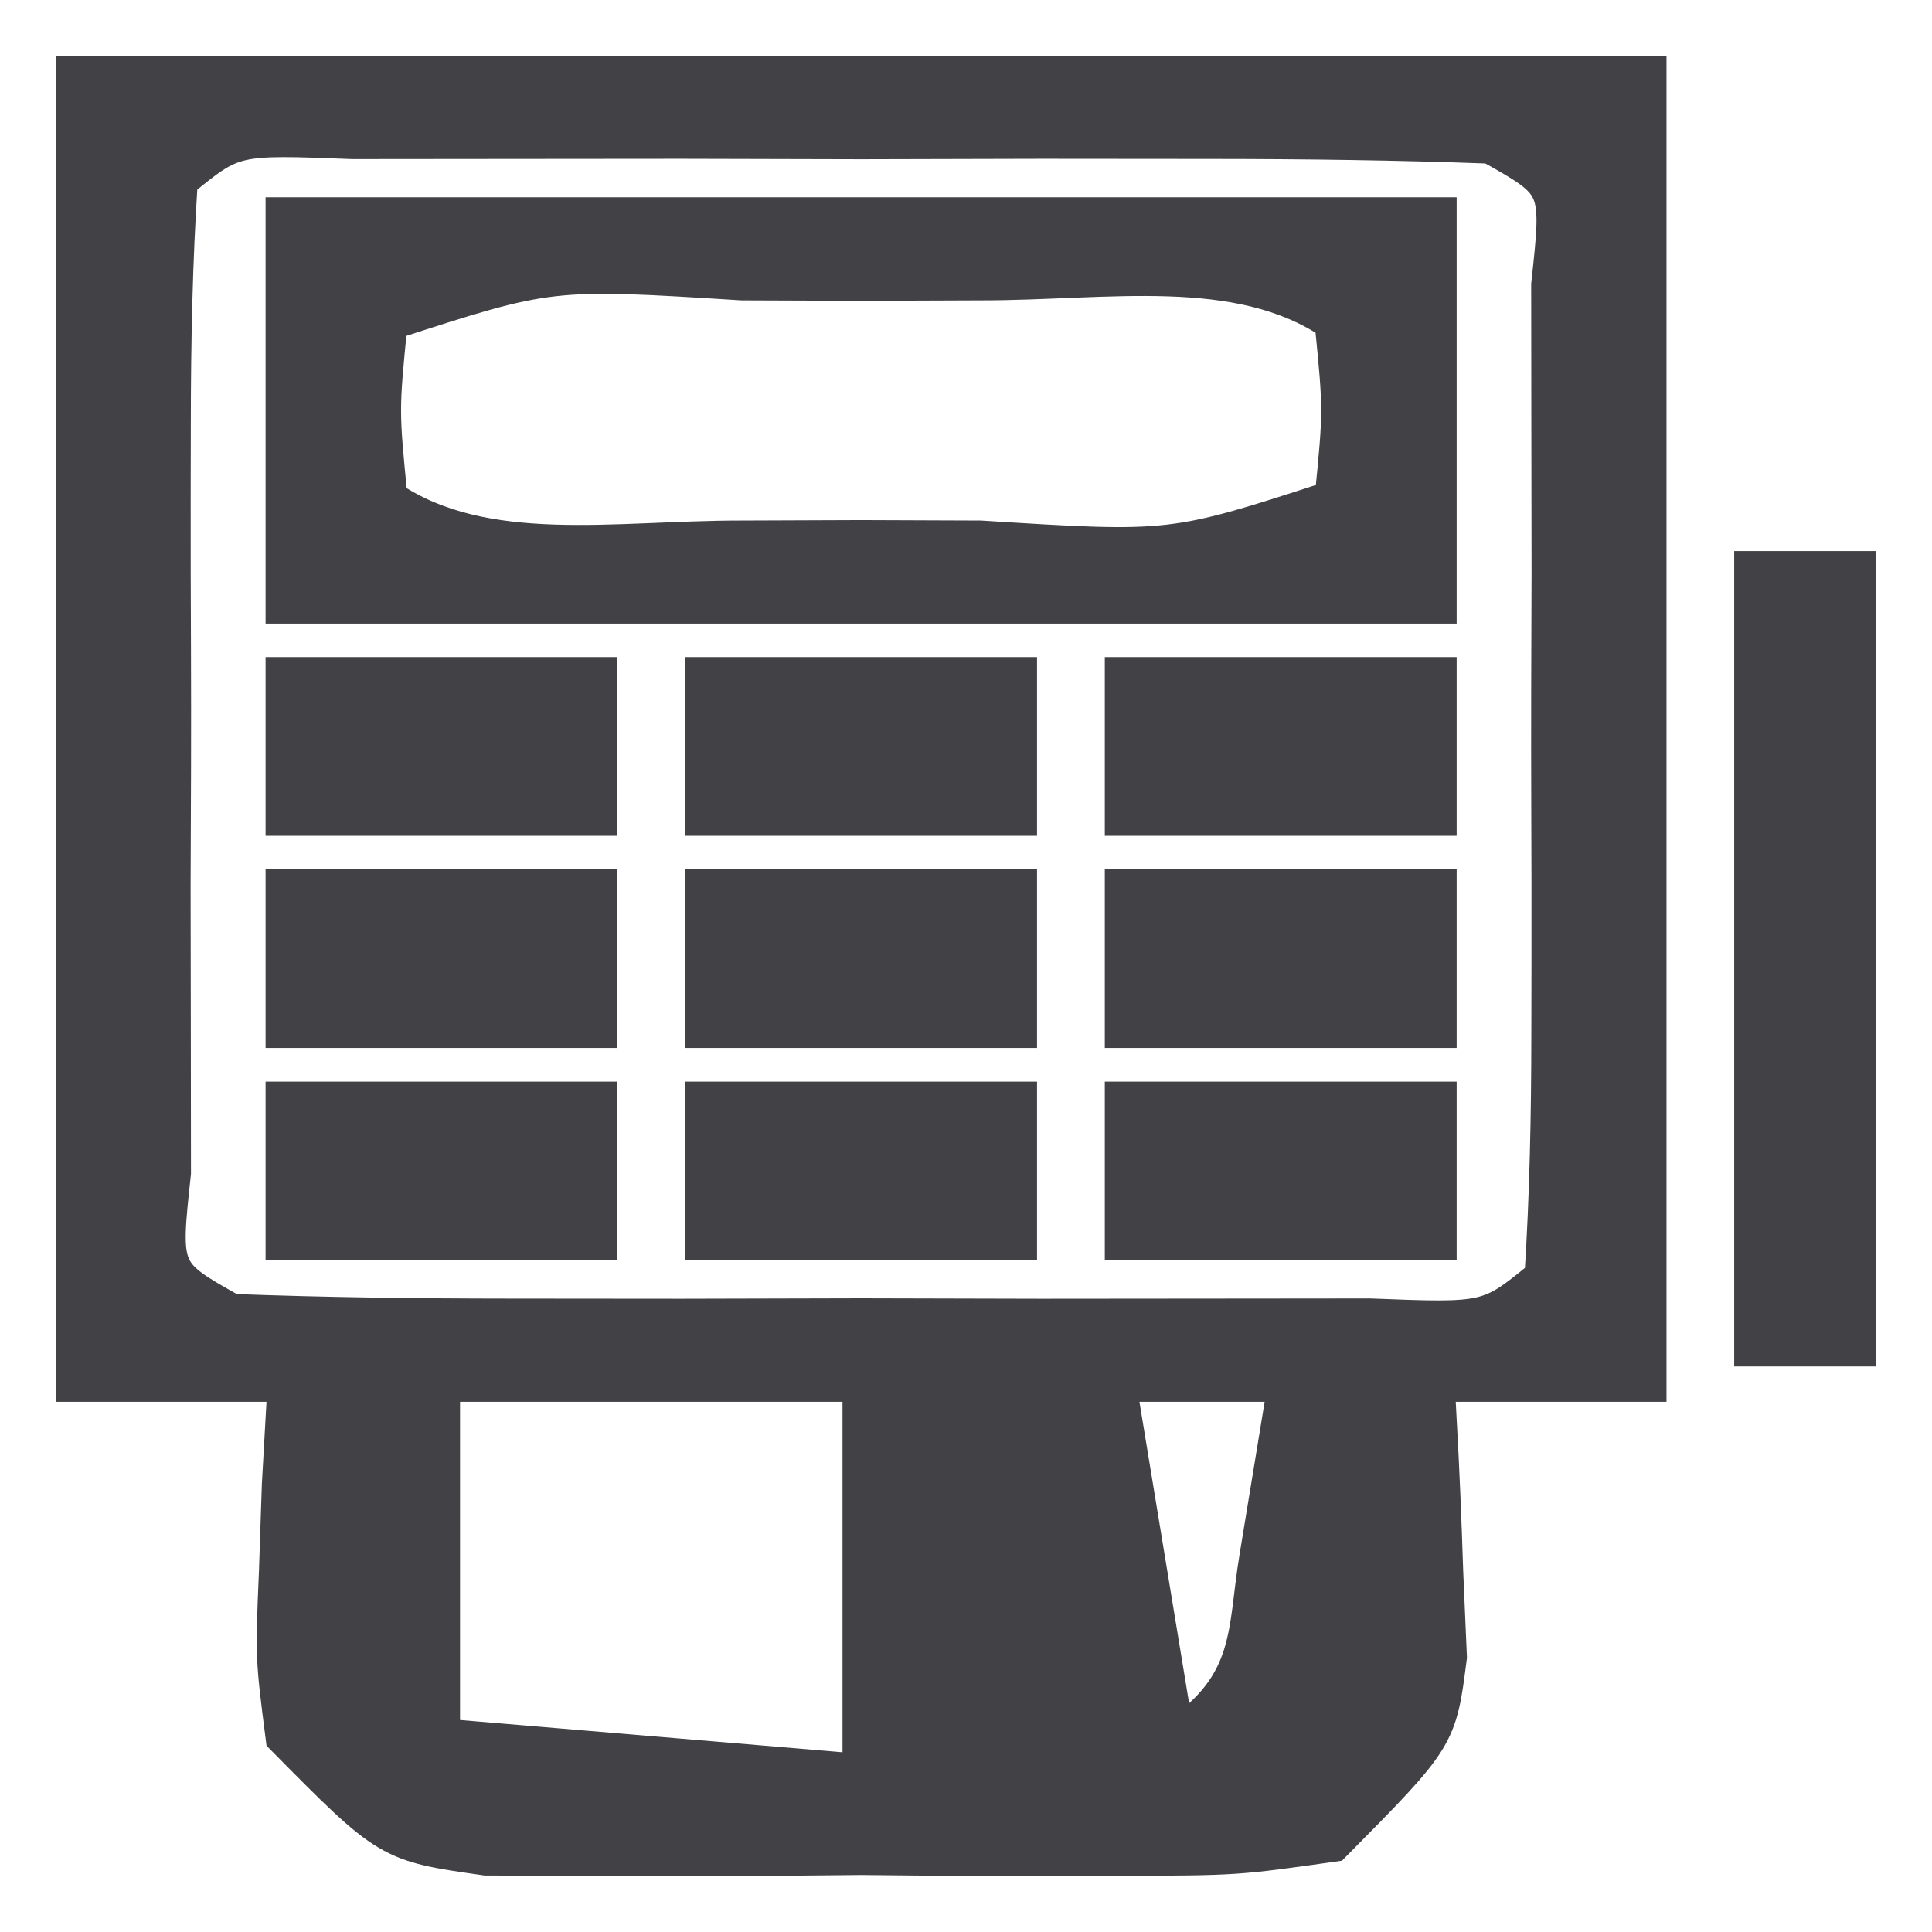 <svg width="26" height="26" viewBox="0 0 26 26" fill="none" xmlns="http://www.w3.org/2000/svg">
<path d="M1 1C7.988 1 14.976 1 22.177 1C22.177 6.813 22.177 12.626 22.177 18.615C15.188 18.615 8.2 18.615 1 18.615C1 12.802 1 6.989 1 1ZM2.412 2.428C2.341 3.513 2.319 4.6 2.318 5.686C2.317 6.012 2.317 6.338 2.316 6.674C2.315 7.364 2.317 8.054 2.32 8.744C2.324 9.803 2.32 10.863 2.315 11.922C2.316 12.591 2.317 13.26 2.318 13.929C2.319 14.541 2.32 15.154 2.32 15.786C2.174 17.134 2.174 17.134 3.118 17.663C4.366 17.71 5.617 17.725 6.868 17.726C7.627 17.727 8.385 17.727 9.167 17.728C9.966 17.726 10.765 17.724 11.588 17.722C12.387 17.724 13.186 17.726 14.009 17.728C14.768 17.727 15.527 17.727 16.309 17.726C17.01 17.726 17.712 17.725 18.435 17.724C20.033 17.786 20.033 17.786 20.765 17.187C20.835 16.102 20.857 15.015 20.858 13.929C20.859 13.603 20.86 13.277 20.86 12.941C20.861 12.251 20.86 11.561 20.857 10.871C20.853 9.812 20.857 8.753 20.861 7.693C20.861 7.024 20.86 6.355 20.858 5.686C20.858 5.074 20.857 4.461 20.856 3.83C21.003 2.481 21.003 2.481 20.059 1.952C18.81 1.905 17.559 1.89 16.309 1.889C15.55 1.888 14.791 1.888 14.009 1.887C13.21 1.889 12.411 1.891 11.588 1.893C10.789 1.891 9.99 1.889 9.167 1.887C8.408 1.888 7.65 1.888 6.868 1.889C6.166 1.889 5.465 1.89 4.742 1.891C3.143 1.829 3.143 1.829 2.412 2.428Z" fill="#424246" stroke="#424246" stroke-width="0.5"/>
<path d="M3.824 19.092C4.522 19.092 5.221 19.092 5.941 19.092C5.941 20.506 5.941 21.92 5.941 23.377C7.805 23.534 9.668 23.691 11.588 23.853C11.588 22.282 11.588 20.71 11.588 19.092C12.753 19.092 13.918 19.092 15.118 19.092C15.351 20.506 15.584 21.92 15.824 23.377C16.881 22.664 16.764 21.954 16.927 20.966C17.028 20.348 17.13 19.729 17.235 19.092C17.934 19.092 18.633 19.092 19.353 19.092C19.391 19.776 19.419 20.46 19.441 21.145C19.458 21.526 19.474 21.907 19.491 22.3C19.353 23.377 19.353 23.377 17.941 24.805C16.637 24.99 16.637 24.99 15.074 24.994C14.23 24.997 14.23 24.997 13.37 25C12.782 24.994 12.194 24.989 11.588 24.983C11.001 24.989 10.413 24.994 9.807 25C9.245 24.998 8.682 24.996 8.103 24.994C7.587 24.993 7.071 24.991 6.54 24.99C5.235 24.805 5.235 24.805 3.824 23.377C3.686 22.3 3.686 22.3 3.735 21.145C3.748 20.76 3.761 20.375 3.774 19.979C3.79 19.686 3.807 19.393 3.824 19.092Z" fill="#424246" stroke="#424246" stroke-width="0.5"/>
<path d="M3.824 2.905C8.948 2.905 14.073 2.905 19.353 2.905C19.353 4.633 19.353 6.361 19.353 8.142C14.228 8.142 9.104 8.142 3.824 8.142C3.824 6.414 3.824 4.686 3.824 2.905ZM5.236 4.333C5.118 5.523 5.118 5.523 5.236 6.714C6.521 7.581 8.276 7.253 9.984 7.255C10.513 7.253 11.043 7.251 11.588 7.249C12.383 7.252 12.383 7.252 13.193 7.255C15.779 7.417 15.779 7.417 17.941 6.714C18.059 5.523 18.059 5.523 17.941 4.333C16.656 3.466 14.901 3.794 13.193 3.792C12.399 3.795 12.399 3.795 11.588 3.798C11.059 3.796 10.529 3.794 9.984 3.792C7.398 3.63 7.398 3.63 5.236 4.333Z" fill="#424246" stroke="#424246" stroke-width="0.5"/>
<path d="M23.588 7.666C24.054 7.666 24.52 7.666 25 7.666C25 11.122 25 14.578 25 18.139C24.534 18.139 24.068 18.139 23.588 18.139C23.588 14.683 23.588 11.227 23.588 7.666Z" fill="#424246" stroke="#424246" stroke-width="0.5"/>
<path d="M15.118 14.806C16.515 14.806 17.913 14.806 19.353 14.806C19.353 15.435 19.353 16.063 19.353 16.711C17.955 16.711 16.558 16.711 15.118 16.711C15.118 16.082 15.118 15.454 15.118 14.806Z" fill="#424246" stroke="#424246" stroke-width="0.5"/>
<path d="M9.471 14.806C10.868 14.806 12.266 14.806 13.706 14.806C13.706 15.435 13.706 16.063 13.706 16.711C12.308 16.711 10.911 16.711 9.471 16.711C9.471 16.082 9.471 15.454 9.471 14.806Z" fill="#424246" stroke="#424246" stroke-width="0.5"/>
<path d="M3.824 14.806C5.221 14.806 6.619 14.806 8.059 14.806C8.059 15.435 8.059 16.063 8.059 16.711C6.661 16.711 5.264 16.711 3.824 16.711C3.824 16.082 3.824 15.454 3.824 14.806Z" fill="#424246" stroke="#424246" stroke-width="0.5"/>
<path d="M15.118 11.949C16.515 11.949 17.913 11.949 19.353 11.949C19.353 12.577 19.353 13.206 19.353 13.853C17.955 13.853 16.558 13.853 15.118 13.853C15.118 13.225 15.118 12.596 15.118 11.949Z" fill="#424246" stroke="#424246" stroke-width="0.5"/>
<path d="M9.471 11.949C10.868 11.949 12.266 11.949 13.706 11.949C13.706 12.577 13.706 13.206 13.706 13.853C12.308 13.853 10.911 13.853 9.471 13.853C9.471 13.225 9.471 12.596 9.471 11.949Z" fill="#424246" stroke="#424246" stroke-width="0.5"/>
<path d="M3.824 11.949C5.221 11.949 6.619 11.949 8.059 11.949C8.059 12.577 8.059 13.206 8.059 13.853C6.661 13.853 5.264 13.853 3.824 13.853C3.824 13.225 3.824 12.596 3.824 11.949Z" fill="#424246" stroke="#424246" stroke-width="0.5"/>
<path d="M15.118 9.093C16.515 9.093 17.913 9.093 19.353 9.093C19.353 9.722 19.353 10.35 19.353 10.998C17.955 10.998 16.558 10.998 15.118 10.998C15.118 10.369 15.118 9.741 15.118 9.093Z" fill="#424246" stroke="#424246" stroke-width="0.5"/>
<path d="M9.471 9.093C10.868 9.093 12.266 9.093 13.706 9.093C13.706 9.722 13.706 10.35 13.706 10.998C12.308 10.998 10.911 10.998 9.471 10.998C9.471 10.369 9.471 9.741 9.471 9.093Z" fill="#424246" stroke="#424246" stroke-width="0.5"/>
<path d="M3.824 9.093C5.221 9.093 6.619 9.093 8.059 9.093C8.059 9.722 8.059 10.35 8.059 10.998C6.661 10.998 5.264 10.998 3.824 10.998C3.824 10.369 3.824 9.741 3.824 9.093Z" fill="#424246" stroke="#424246" stroke-width="0.5"/>
</svg>
